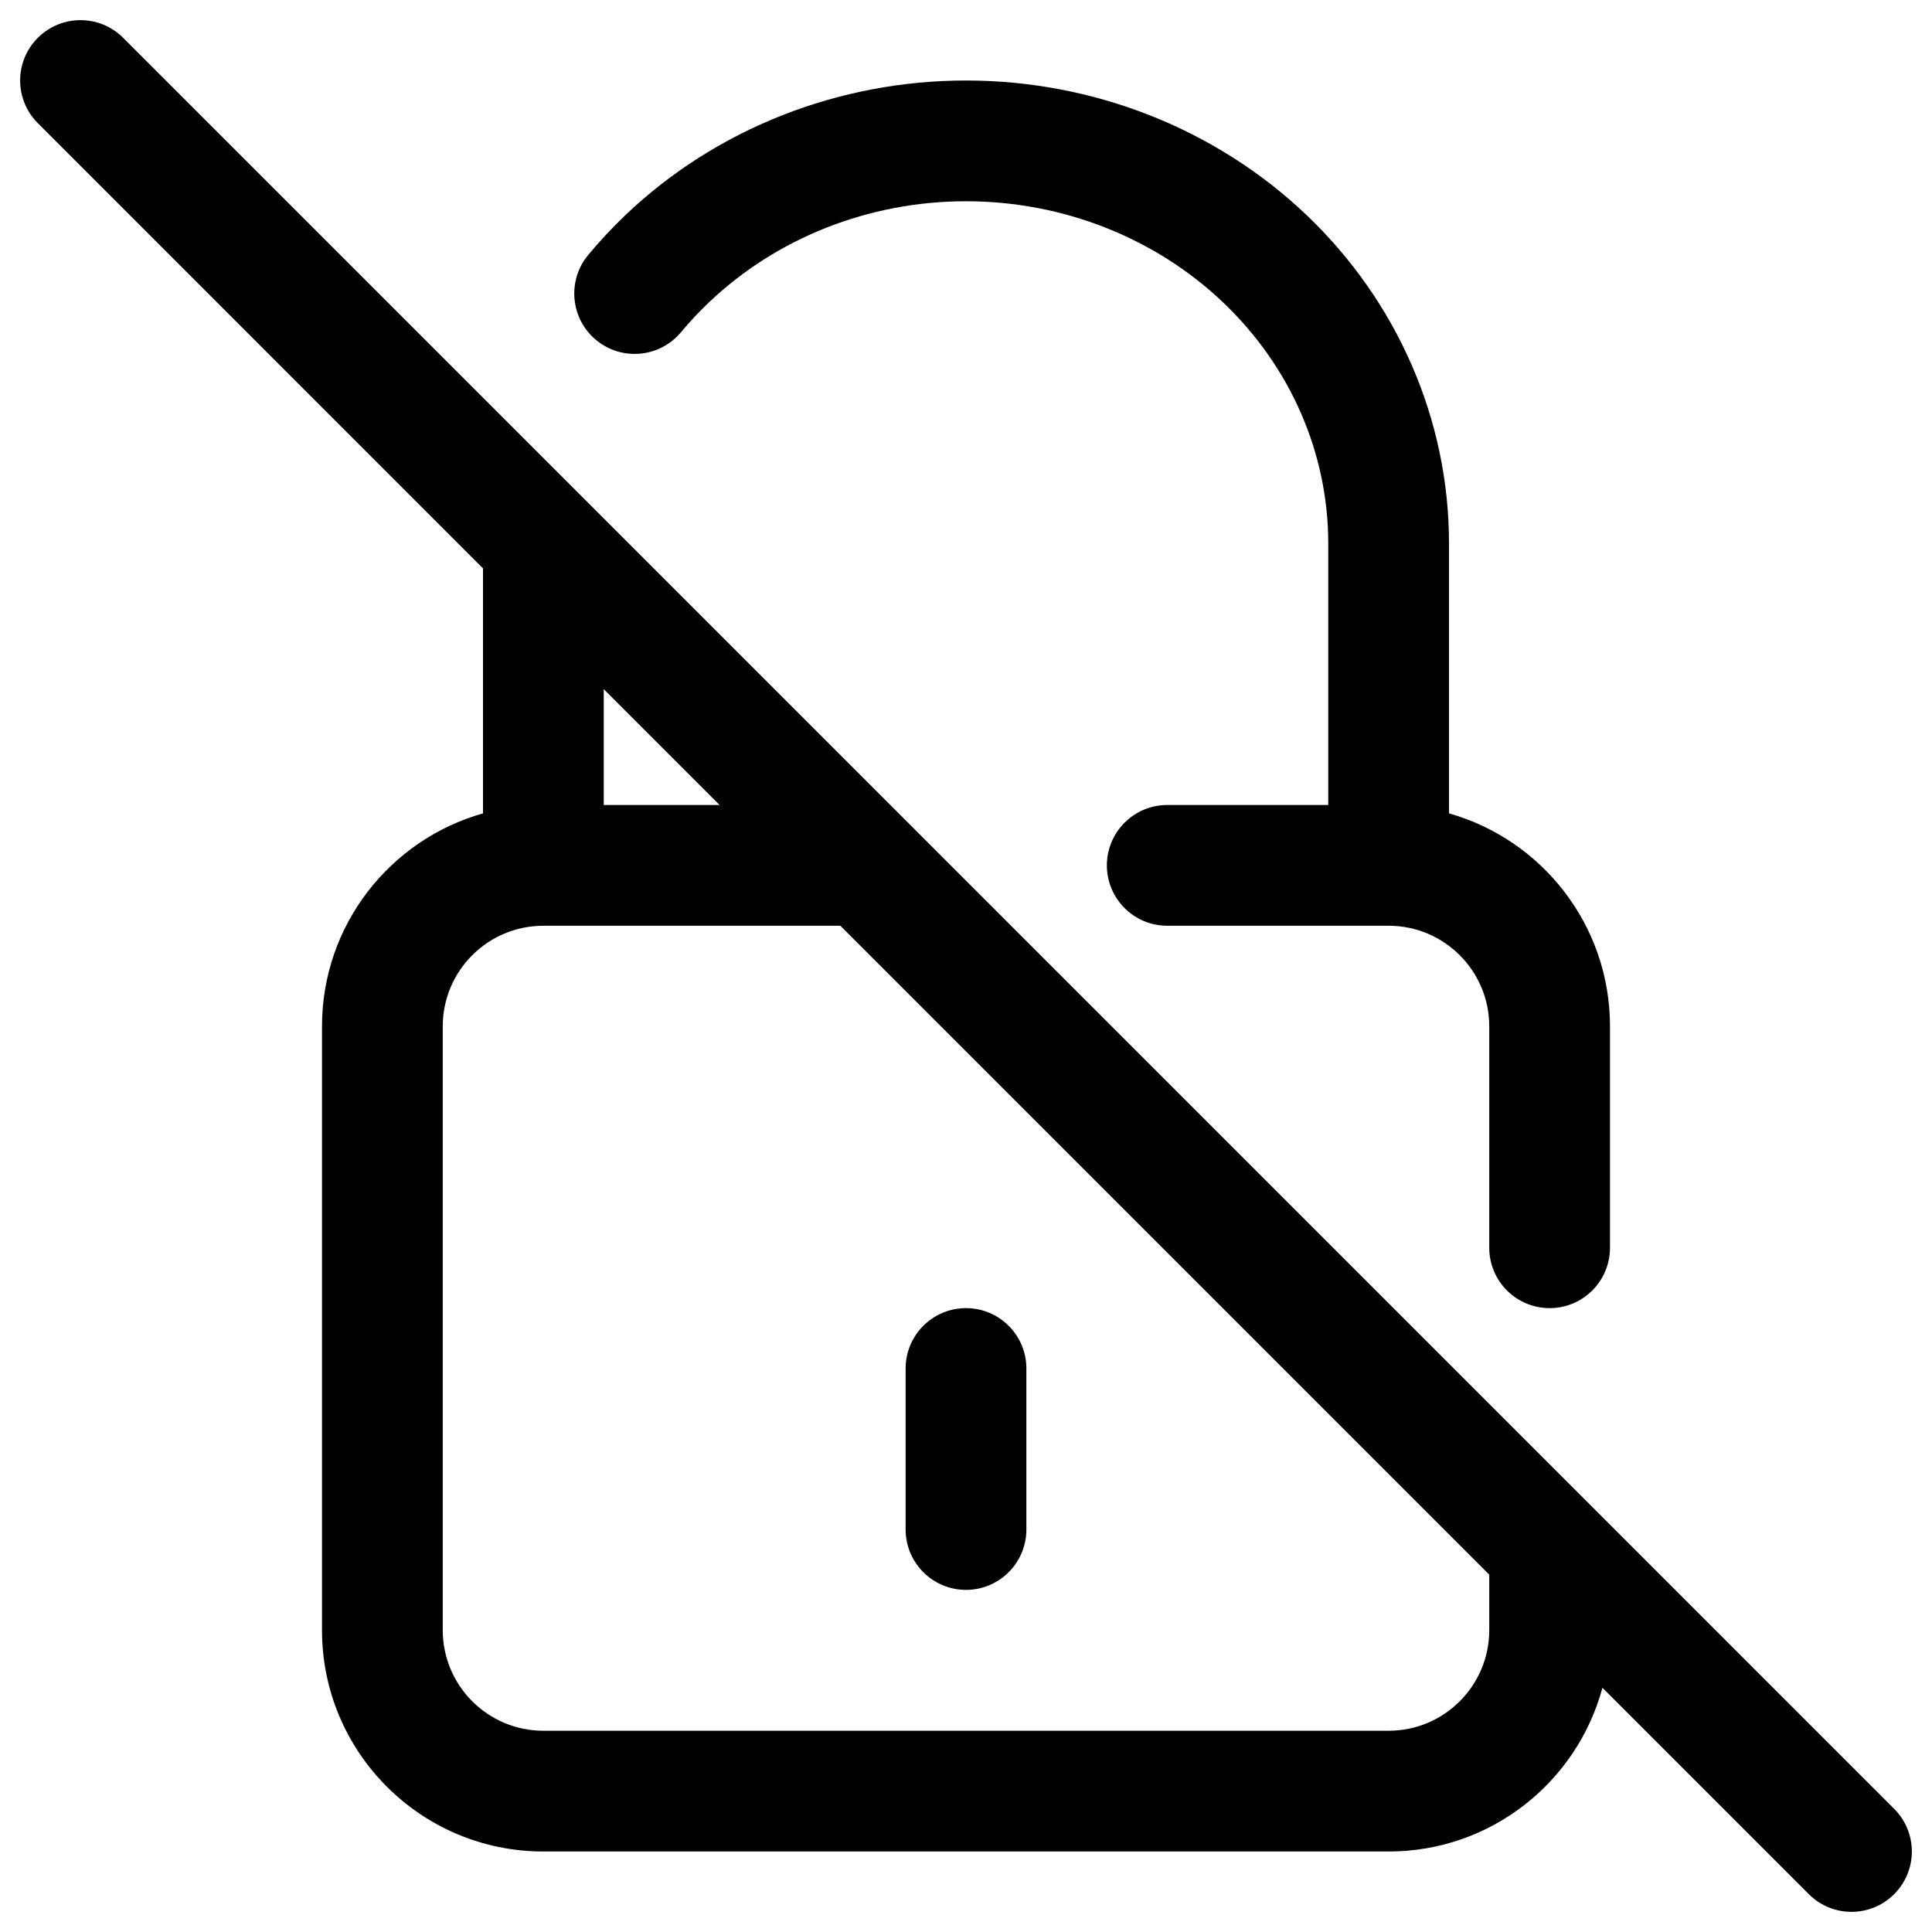 <svg width="24" height="24" viewBox="0 0 24 24" fill="none" xmlns="http://www.w3.org/2000/svg">
<g id="size=24">
<g id="Union">
<path d="M12.75 17C12.75 16.586 12.414 16.25 12 16.25C11.586 16.25 11.25 16.586 11.25 17V19C11.25 19.414 11.586 19.75 12 19.75C12.414 19.75 12.75 19.414 12.75 19V17Z" fill="#000001"/>
<path fill-rule="evenodd" clip-rule="evenodd" d="M1.53 0.47C1.237 0.177 0.763 0.177 0.47 0.47C0.177 0.763 0.177 1.237 0.47 1.53L6 7.061V10.104C4.846 10.43 4 11.491 4 12.75V20.25C4 21.769 5.231 23 6.75 23H17.25C18.521 23 19.59 22.138 19.906 20.966L22.47 23.53C22.763 23.823 23.237 23.823 23.53 23.53C23.823 23.237 23.823 22.763 23.53 22.47L1.53 0.47ZM18.5 19.561L10.439 11.5H6.75C6.06 11.5 5.5 12.06 5.5 12.75V20.25C5.5 20.94 6.06 21.5 6.75 21.5H17.25C17.94 21.5 18.5 20.94 18.5 20.25V19.561ZM8.939 10L7.5 8.561V10H8.939Z" fill="#000001"/>
<path d="M12 2.5C10.795 2.5 9.646 2.956 8.805 3.758C8.682 3.875 8.567 3.998 8.46 4.126C8.196 4.444 7.723 4.488 7.404 4.223C7.086 3.958 7.042 3.486 7.307 3.167C7.451 2.994 7.605 2.829 7.77 2.671C8.898 1.597 10.42 1 12 1C13.58 1 15.102 1.597 16.23 2.671C17.358 3.747 18 5.213 18 6.75V10.104C19.154 10.43 20 11.491 20 12.75V15.5C20 15.914 19.664 16.25 19.25 16.25C18.836 16.25 18.5 15.914 18.5 15.5V12.75C18.5 12.06 17.94 11.5 17.25 11.5H14.5C14.086 11.5 13.75 11.164 13.75 10.75C13.75 10.336 14.086 10 14.5 10H16.5V6.75C16.5 5.635 16.035 4.558 15.195 3.758C14.354 2.956 13.205 2.5 12 2.5Z" fill="#000001"/>
</g>
</g>
</svg>
